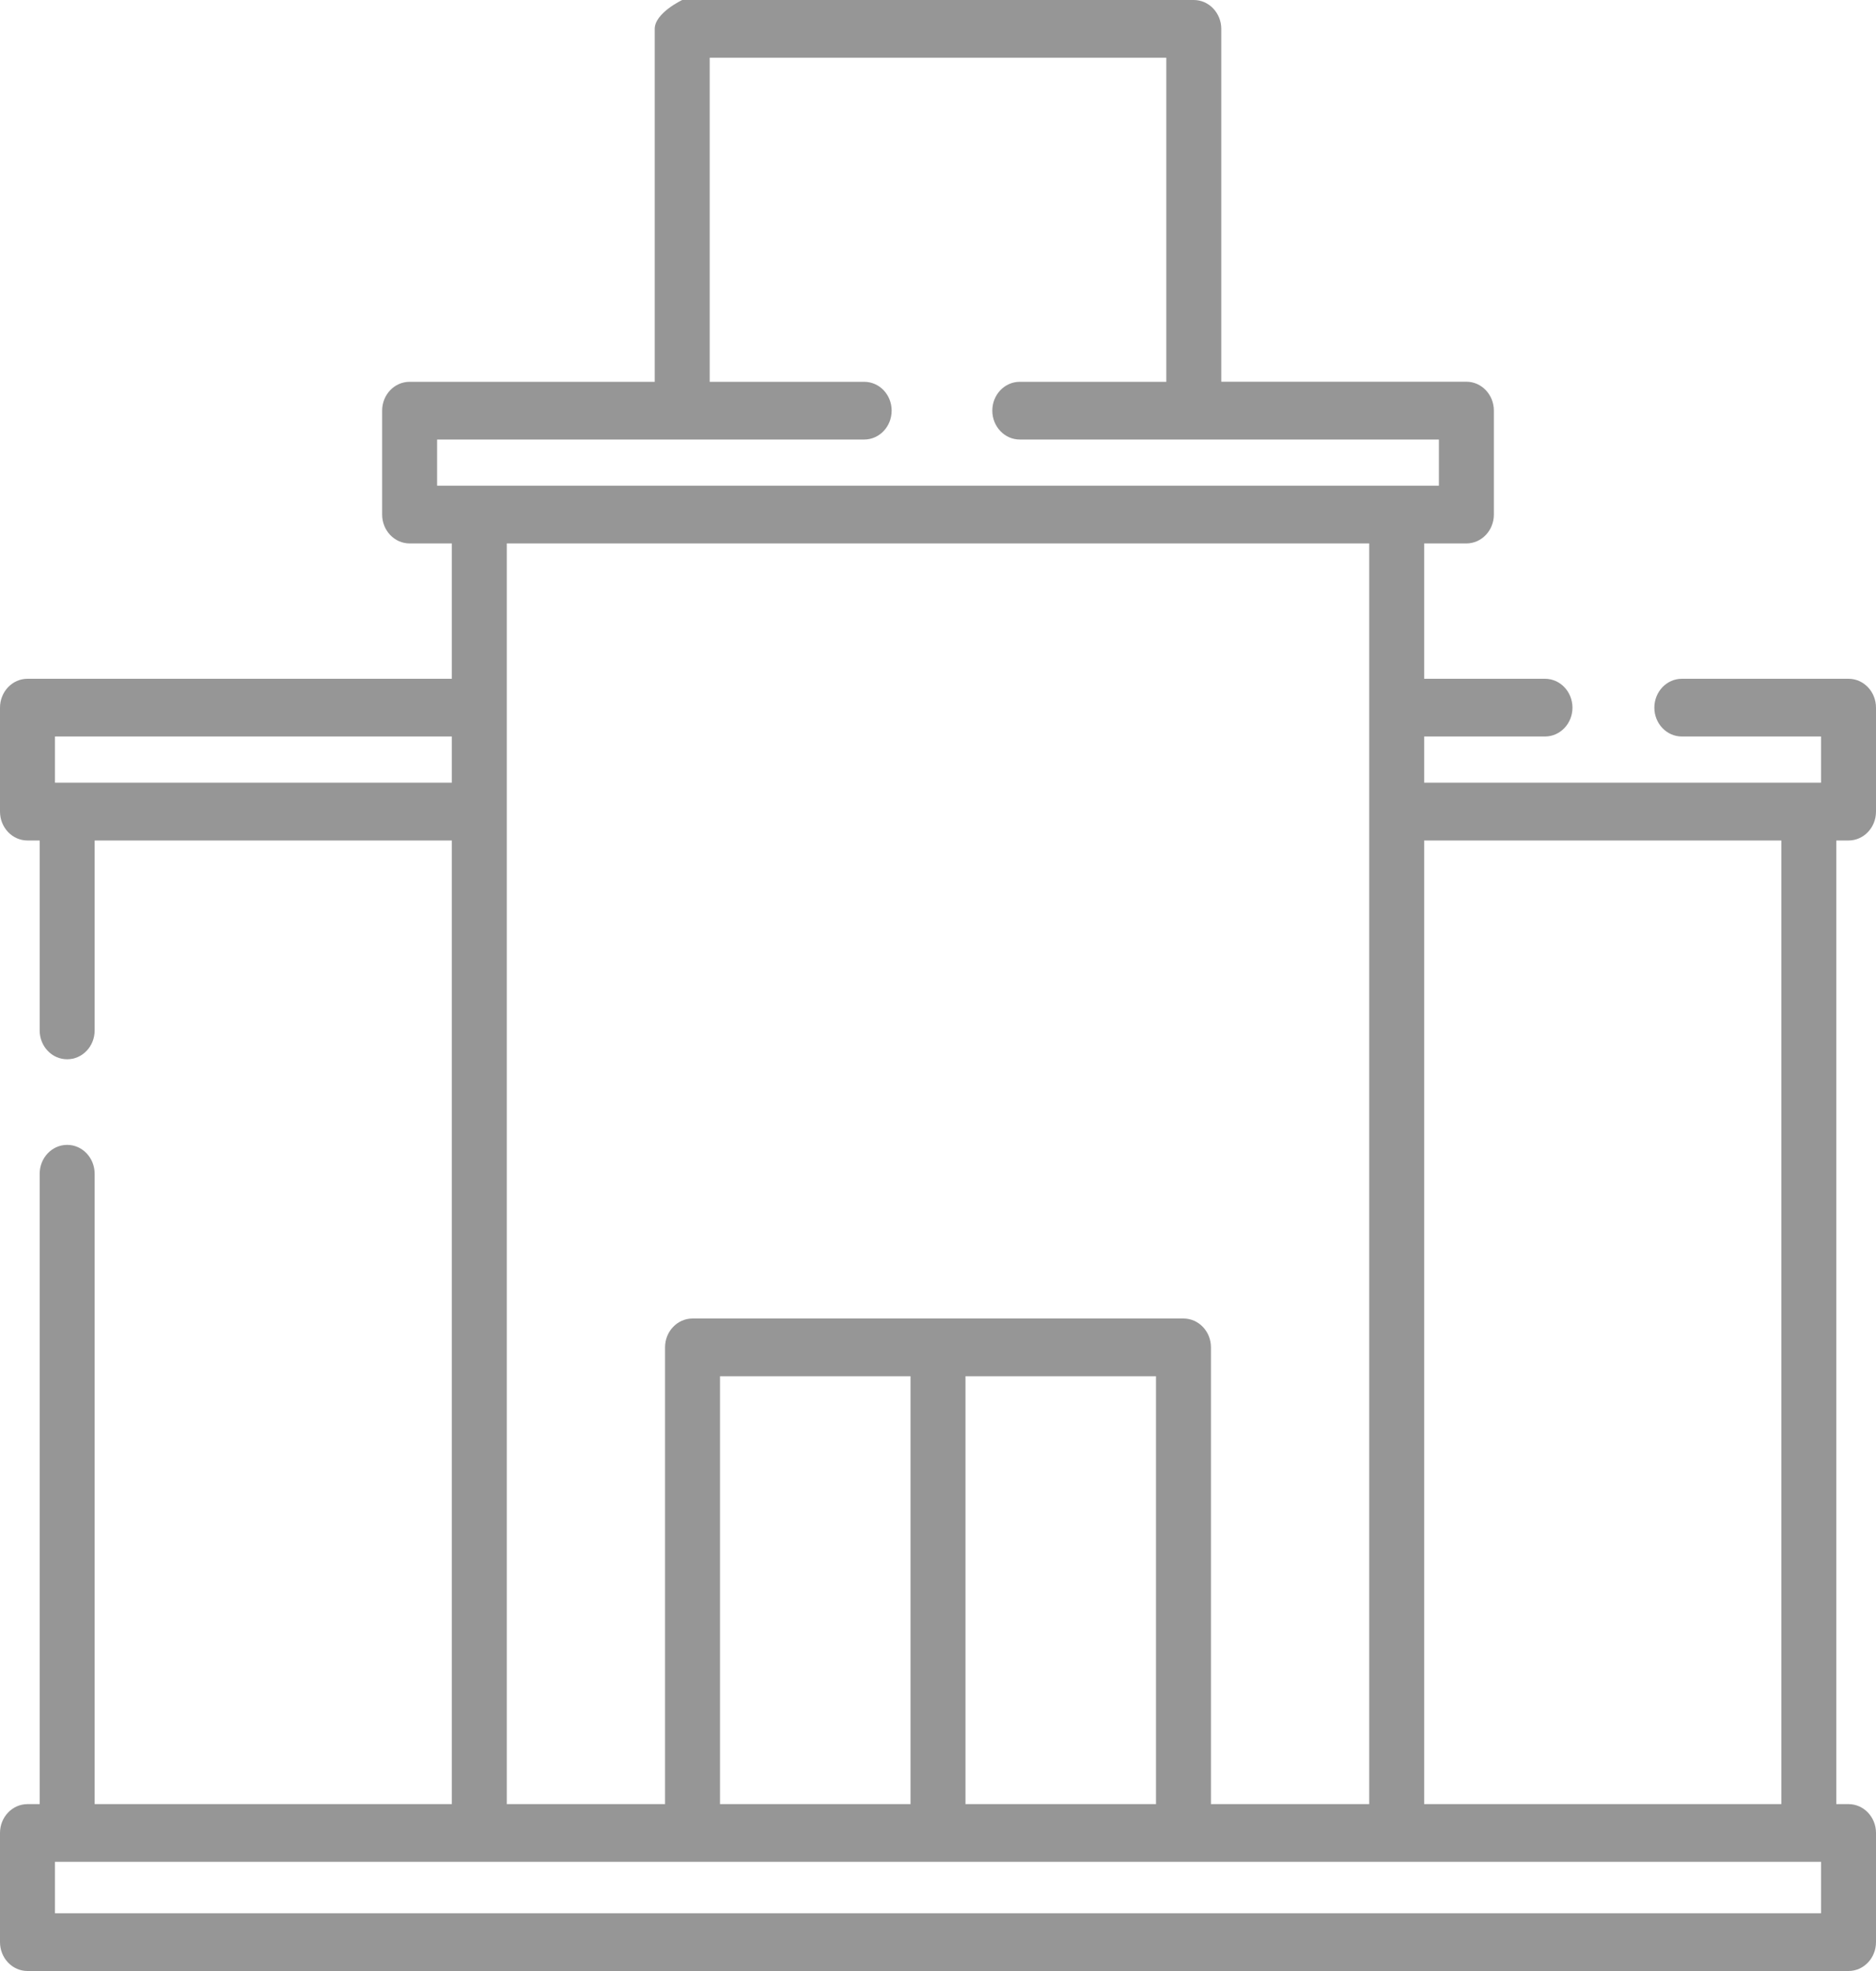 <svg width="20" height="21" viewBox="0 0 20 21" fill="none" xmlns="http://www.w3.org/2000/svg">
<path fill-rule="evenodd" clip-rule="evenodd" d="M20 8.647C20 8.817 19.869 8.955 19.707 8.955H19.577V19.222H19.707C19.869 19.222 20 19.36 20 19.529V20.692C20 20.862 19.869 21 19.707 21H0.293C0.131 21 0 20.862 0 20.692V19.529C0 19.36 0.131 19.222 0.293 19.222H0.423V12.506C0.423 12.336 0.554 12.198 0.716 12.198C0.878 12.198 1.009 12.336 1.009 12.506V19.222H4.817V8.955H1.009V10.979C1.009 11.149 0.878 11.286 0.716 11.286C0.554 11.286 0.423 11.149 0.423 10.979V8.955H0.293C0.131 8.955 0 8.817 0 8.647V7.54C0 7.37 0.131 7.232 0.293 7.232H4.817V5.79H4.367C4.205 5.79 4.074 5.652 4.074 5.482V4.375C4.074 4.205 4.205 4.068 4.367 4.068H6.98V0.308C6.98 0.138 7.273 0 7.273 0H12.727C12.888 0 13.02 0.138 13.02 0.308V4.067H15.633C15.795 4.067 15.926 4.205 15.926 4.375V5.482C15.926 5.652 15.795 5.79 15.633 5.79H15.183V7.232H16.471C16.633 7.232 16.764 7.37 16.764 7.54C16.764 7.709 16.633 7.847 16.471 7.847H15.183V8.339H19.414V7.847H17.93C17.768 7.847 17.637 7.709 17.637 7.54C17.637 7.37 17.768 7.232 17.93 7.232H19.707C19.869 7.232 20 7.37 20 7.54V8.647ZM9.506 4.375C9.506 4.545 9.375 4.683 9.213 4.683H4.66V5.175H15.34V4.683H10.872C10.71 4.683 10.579 4.545 10.579 4.375C10.579 4.205 10.71 4.068 10.872 4.068H12.434V0.615H7.566V4.068H9.213C9.375 4.068 9.506 4.205 9.506 4.375ZM12.617 14.048C12.779 14.048 12.91 14.186 12.91 14.355V19.222H14.597V5.79H5.403V19.222H7.09V14.355C7.09 14.186 7.221 14.048 7.383 14.048H12.617ZM18.991 19.222L18.991 8.955H15.183V19.222H18.991ZM4.817 7.847H0.586V8.339H4.817V7.847ZM7.676 14.663V19.222H9.707V14.663H7.676ZM12.324 14.663H10.293V19.222H12.324V14.663ZM0.586 20.385H19.414V19.837H0.586V20.385Z" fill="#2F2F2F" fill-opacity="0.5"/>
</svg>

